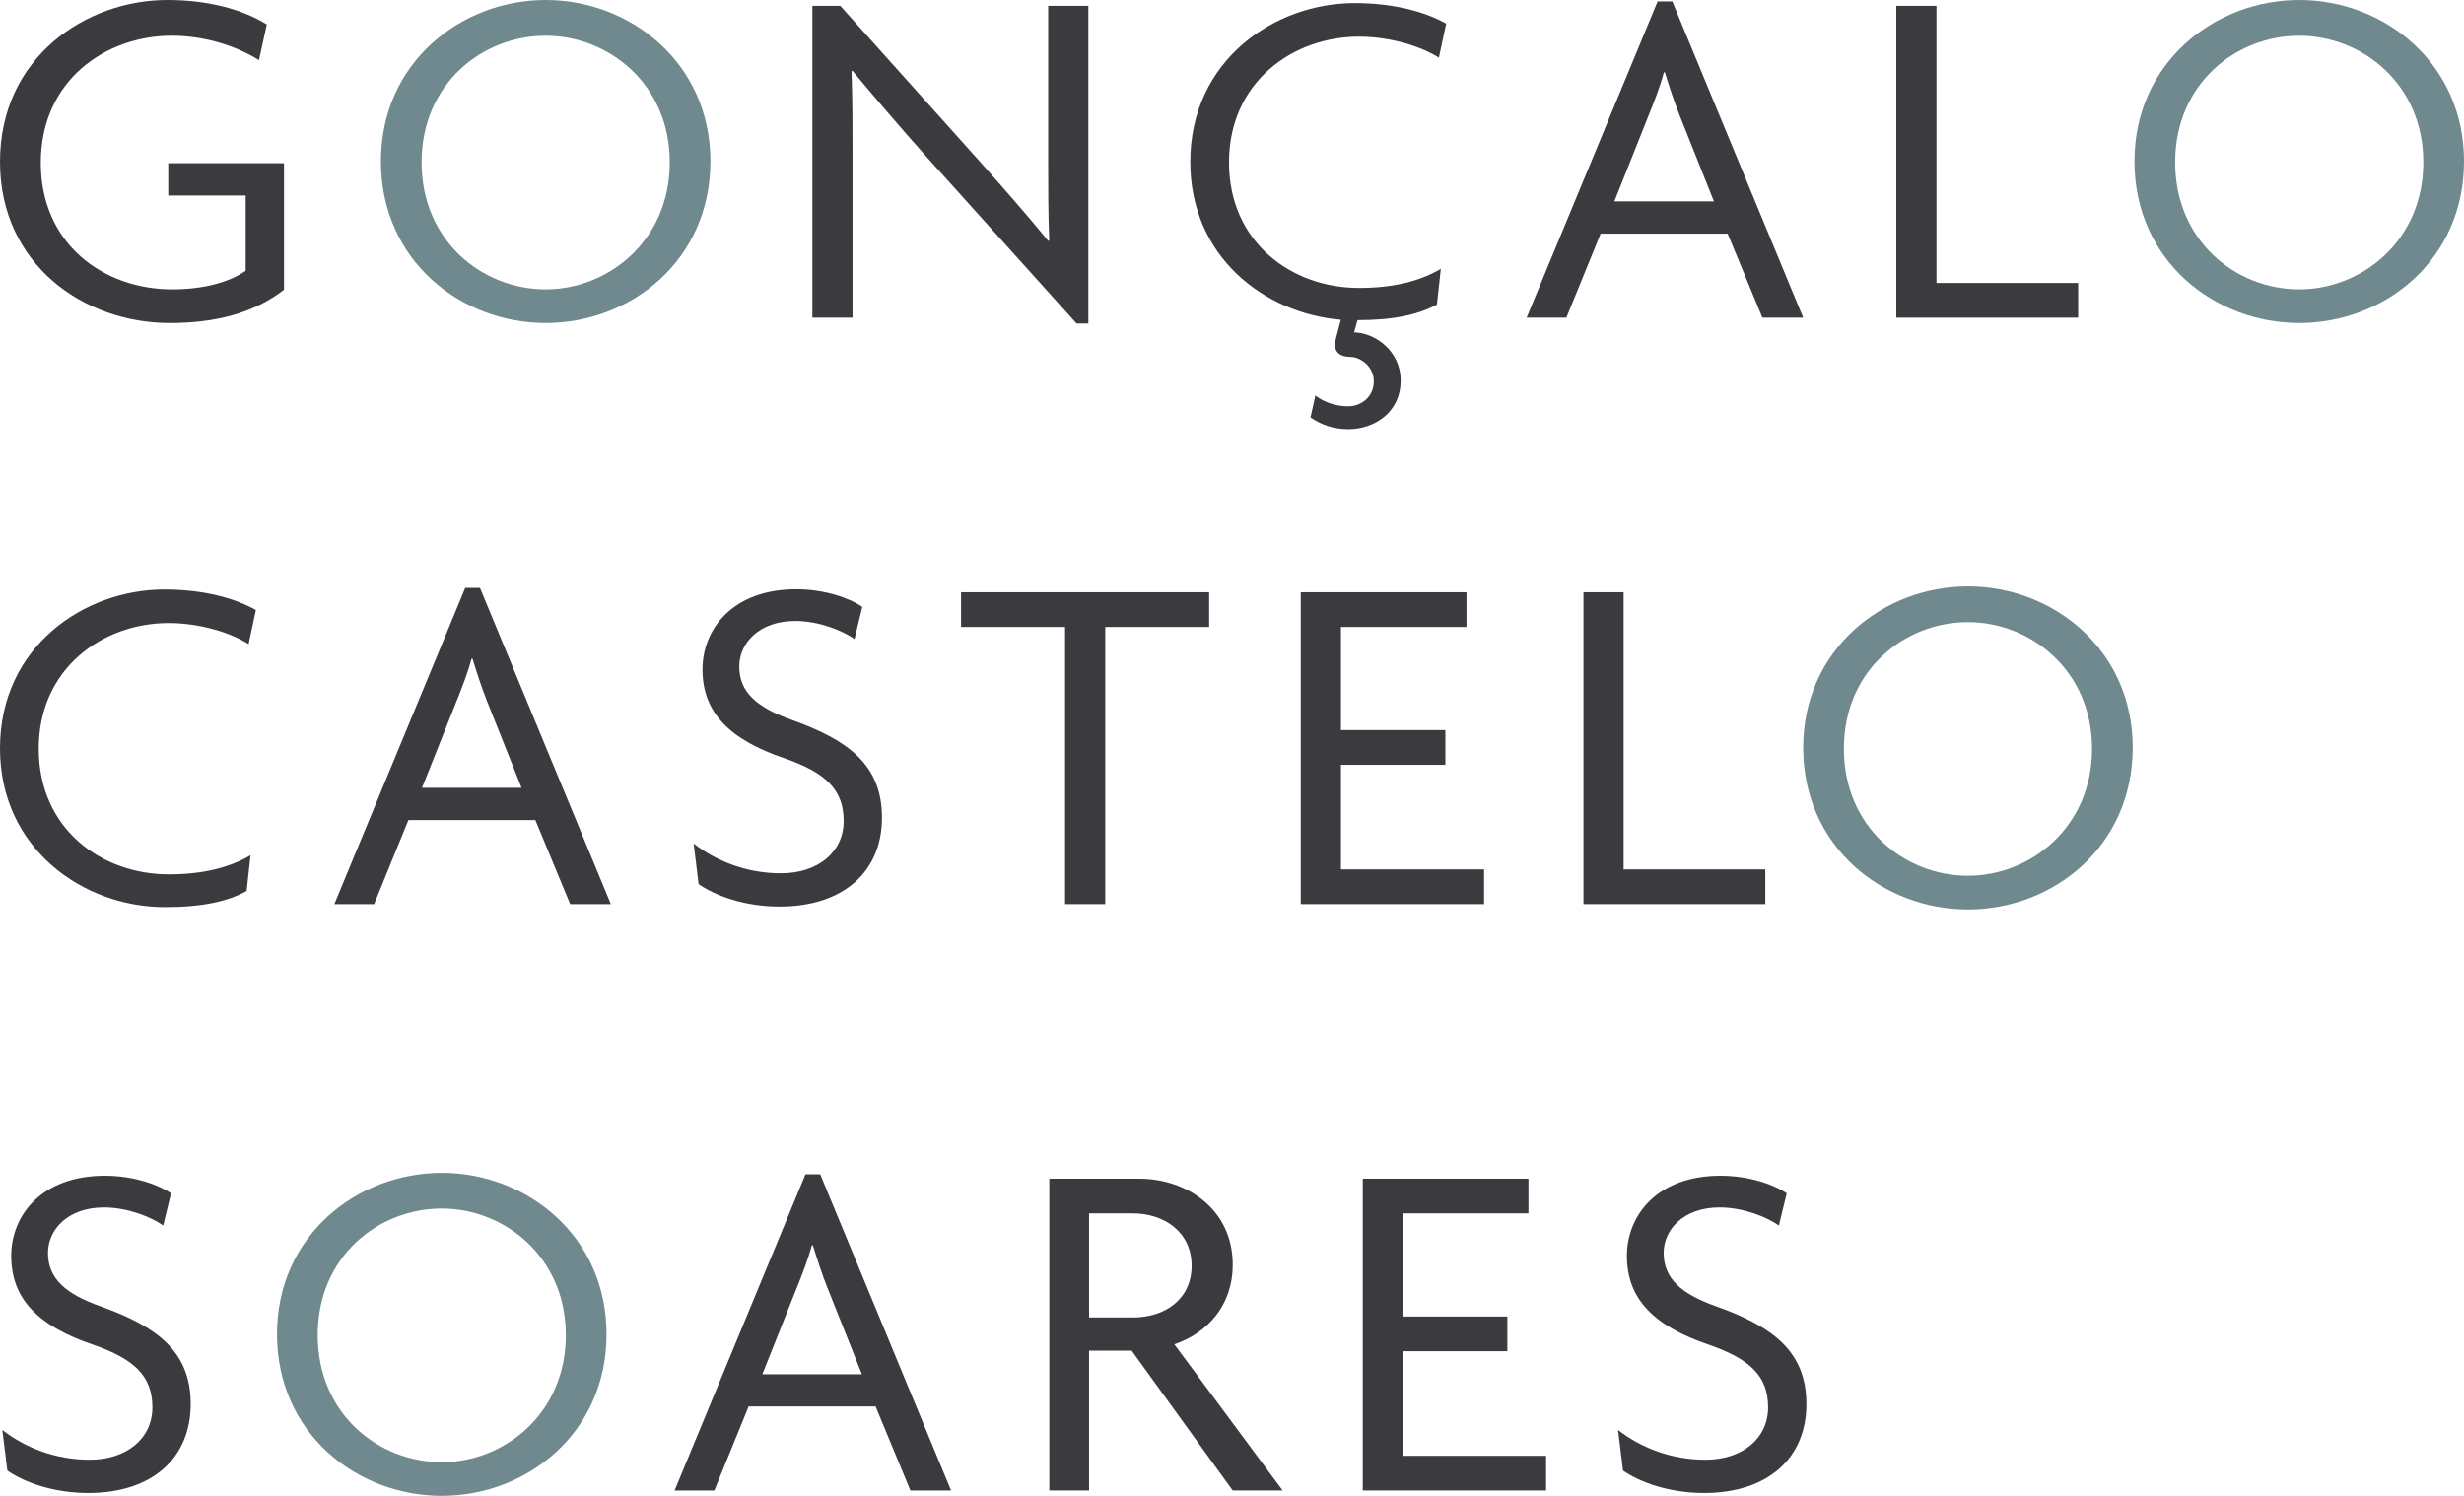 <svg width="168" height="102" viewBox="0 0 168 102" fill="none" xmlns="http://www.w3.org/2000/svg">
<path d="M37.205 22.027C31.419 22.027 25.971 17.764 25.971 10.996C25.971 4.298 31.419 0 37.205 0C42.99 0 48.438 4.298 48.438 10.996C48.438 17.764 42.99 22.027 37.205 22.027ZM37.205 2.436C32.894 2.436 28.744 5.704 28.744 11.066C28.744 16.434 32.887 19.731 37.205 19.731C41.452 19.731 45.665 16.434 45.665 11.066C45.665 5.697 41.452 2.436 37.205 2.436Z" fill="#6F898E"/>
<path d="M156.766 22.027C150.981 22.027 145.533 17.764 145.533 10.996C145.533 4.298 150.981 0 156.766 0C162.552 0 168 4.298 168 10.996C168 17.764 162.552 22.027 156.766 22.027ZM156.766 2.436C152.455 2.436 148.306 5.704 148.306 11.066C148.306 16.434 152.448 19.731 156.766 19.731C161.014 19.731 165.227 16.434 165.227 11.066C165.227 5.697 161.014 2.436 156.766 2.436Z" fill="#6F898E"/>
<path d="M134.18 62.013C128.394 62.013 122.946 57.75 122.946 50.982C122.946 44.284 128.394 39.986 134.18 39.986C139.965 39.986 145.413 44.284 145.413 50.982C145.406 57.75 139.958 62.013 134.18 62.013ZM134.18 42.422C129.869 42.422 125.719 45.691 125.719 51.052C125.719 56.421 129.862 59.717 134.18 59.717C138.427 59.717 142.64 56.421 142.64 51.052C142.633 45.684 138.42 42.422 134.18 42.422Z" fill="#6F898E"/>
<path d="M30.12 101.999C24.335 101.999 18.887 97.737 18.887 90.969C18.887 84.27 24.335 79.973 30.12 79.973C35.906 79.973 41.354 84.27 41.354 90.969C41.354 97.737 35.899 101.999 30.12 101.999ZM30.12 82.408C25.809 82.408 21.66 85.677 21.66 91.038C21.66 96.407 25.802 99.704 30.12 99.704C34.368 99.704 38.581 96.407 38.581 91.038C38.574 85.67 34.361 82.408 30.12 82.408Z" fill="#6F898E"/>
<path d="M11.564 22.027C5.715 22.027 0 18.03 0 11.031C0 3.899 5.884 0 11.402 0C14.246 0 16.584 0.665 18.192 1.666L17.658 4.102C16.12 3.136 13.979 2.436 11.704 2.436C7.19 2.436 2.78 5.501 2.78 11.101C2.78 16.665 7.091 19.731 11.739 19.731C13.916 19.731 15.65 19.234 16.752 18.464V13.334H11.472V11.129H19.364V19.759C17.314 21.327 14.779 22.027 11.564 22.027Z" fill="#3B3A3E"/>
<path d="M73.405 22.061L63.175 10.694C61.505 8.833 59.602 6.6 58.127 4.829L58.057 4.864C58.127 6.796 58.127 8.7 58.127 10.463V21.662H55.389V0.398H57.292L66.82 11.03C68.153 12.528 70.098 14.733 71.467 16.427L71.538 16.392C71.467 14.628 71.467 12.759 71.467 11.093V0.398H74.206V22.061H73.405Z" fill="#3B3A3E"/>
<path d="M98.105 3.935C96.968 3.2 94.862 2.5 92.657 2.5C88.142 2.5 83.796 5.6 83.796 11.067C83.796 16.533 88.072 19.634 92.657 19.634C95.1 19.634 96.87 19.137 98.239 18.332L97.972 20.768C96.736 21.433 95.1 21.832 92.559 21.832L92.327 22.665C93.801 22.7 95.501 23.966 95.501 25.933C95.501 28.166 93.661 29.265 91.927 29.265C90.923 29.265 90.087 28.964 89.35 28.467L89.687 26.969C90.326 27.466 91.126 27.704 91.927 27.704C92.797 27.704 93.668 27.074 93.668 26.003C93.668 24.904 92.664 24.337 92.095 24.337C91.126 24.337 90.923 23.77 91.056 23.203L91.421 21.804C86.205 21.37 81.156 17.506 81.156 11.039C81.156 4.11 86.907 0.211 92.355 0.211C95.128 0.211 97.235 0.841 98.604 1.611L98.105 3.935Z" fill="#3B3A3E"/>
<path d="M120.165 21.662L117.792 15.93H109.135L106.797 21.662H104.087L113.018 0.098H114.022L122.946 21.662H120.165ZM114.521 7.867C114.184 7.034 113.818 5.935 113.517 4.934H113.446C113.18 5.935 112.744 7.034 112.407 7.867L110.069 13.732H116.859L114.521 7.867Z" fill="#3B3A3E"/>
<path d="M129.293 21.662V0.398H132.031V19.296H141.692V21.662H129.293Z" fill="#3B3A3E"/>
<path d="M16.949 43.921C15.811 43.186 13.705 42.486 11.501 42.486C6.986 42.486 2.64 45.587 2.64 51.053C2.64 56.52 6.916 59.62 11.501 59.62C13.944 59.62 15.713 59.123 17.082 58.318L16.815 60.754C15.545 61.454 13.874 61.853 11.234 61.853C5.687 61.853 0 57.884 0 51.025C0 44.096 5.75 40.197 11.199 40.197C13.972 40.197 16.078 40.827 17.447 41.597L16.949 43.921Z" fill="#3B3A3E"/>
<path d="M38.876 61.651L36.502 55.918H27.846L25.508 61.651H22.797L31.721 40.086H32.725L41.649 61.651H38.876ZM33.224 47.855C32.887 47.022 32.522 45.923 32.22 44.922H32.149C31.883 45.923 31.447 47.022 31.11 47.855L28.772 53.721H35.562L33.224 47.855Z" fill="#3B3A3E"/>
<path d="M53.149 61.816C50.776 61.816 48.768 61.081 47.631 60.283L47.294 57.519C48.831 58.716 50.903 59.549 53.248 59.549C55.754 59.549 57.524 58.114 57.524 55.979C57.524 53.844 56.288 52.682 53.514 51.716C49.772 50.45 47.898 48.616 47.898 45.648C47.898 42.883 49.969 40.182 54.28 40.182C56.288 40.182 57.959 40.812 58.794 41.379L58.261 43.576C57.46 43.009 55.852 42.344 54.217 42.344C51.773 42.344 50.404 43.842 50.404 45.445C50.404 47.181 51.577 48.245 54.048 49.113C57.762 50.45 60.135 52.115 60.135 55.748C60.135 59.416 57.531 61.816 53.149 61.816Z" fill="#3B3A3E"/>
<path d="M75.357 42.751V61.648H72.619V42.751H65.528V40.385H82.441V42.751H75.357Z" fill="#3B3A3E"/>
<path d="M88.69 61.648V40.385H99.987V42.751H91.428V49.785H98.548V52.151H91.428V59.283H101.188V61.648H88.69Z" fill="#3B3A3E"/>
<path d="M107.963 61.648V40.385H110.701V59.283H120.362V61.648H107.963Z" fill="#3B3A3E"/>
<path d="M6.017 101.805C3.644 101.805 1.636 101.07 0.498 100.272L0.161 97.507C1.699 98.704 3.77 99.537 6.115 99.537C8.622 99.537 10.391 98.102 10.391 95.967C10.391 93.832 9.155 92.671 6.382 91.705C2.64 90.438 0.765 88.604 0.765 85.636C0.765 82.872 2.836 80.17 7.147 80.17C9.155 80.17 10.826 80.8 11.662 81.367L11.128 83.565C10.328 82.998 8.72 82.333 7.084 82.333C4.641 82.333 3.272 83.831 3.272 85.433C3.272 87.169 4.444 88.233 6.916 89.101C10.63 90.438 13.003 92.104 13.003 95.736C13.003 99.404 10.398 101.805 6.017 101.805Z" fill="#3B3A3E"/>
<path d="M62.073 101.637L59.7 95.905H51.043L48.705 101.637H45.995L54.919 80.072H55.923L64.847 101.637H62.073ZM56.428 87.841C56.091 87.008 55.726 85.91 55.424 84.909H55.354C55.087 85.91 54.652 87.008 54.315 87.841L51.977 93.707H58.766L56.428 87.841Z" fill="#3B3A3E"/>
<path d="M84.049 101.635L77.162 92.102H74.255V101.635H71.545V80.371H77.695C80.841 80.371 84.049 82.401 84.049 86.237C84.049 89.036 82.308 90.905 80.068 91.668L87.454 101.635H84.049ZM77.232 82.737H74.255V89.834H77.267C79.373 89.834 81.248 88.637 81.248 86.299C81.241 84.004 79.373 82.737 77.232 82.737Z" fill="#3B3A3E"/>
<path d="M92.917 101.635V80.371H104.214V82.737H95.655V89.771H102.774V92.137H95.655V99.269H105.414V101.635H92.917Z" fill="#3B3A3E"/>
<path d="M116.178 101.805C113.804 101.805 111.796 101.07 110.659 100.272L110.322 97.507C111.86 98.704 113.931 99.537 116.276 99.537C118.782 99.537 120.552 98.102 120.552 95.967C120.552 93.832 119.316 92.671 116.543 91.705C112.8 90.438 110.926 88.604 110.926 85.636C110.926 82.872 112.997 80.17 117.308 80.17C119.316 80.17 120.987 80.8 121.822 81.367L121.289 83.565C120.488 82.998 118.881 82.333 117.245 82.333C114.801 82.333 113.432 83.831 113.432 85.433C113.432 87.169 114.605 88.233 117.076 89.101C120.79 90.438 123.164 92.104 123.164 95.736C123.171 99.404 120.559 101.805 116.178 101.805Z" fill="#3B3A3E"/>
</svg>
